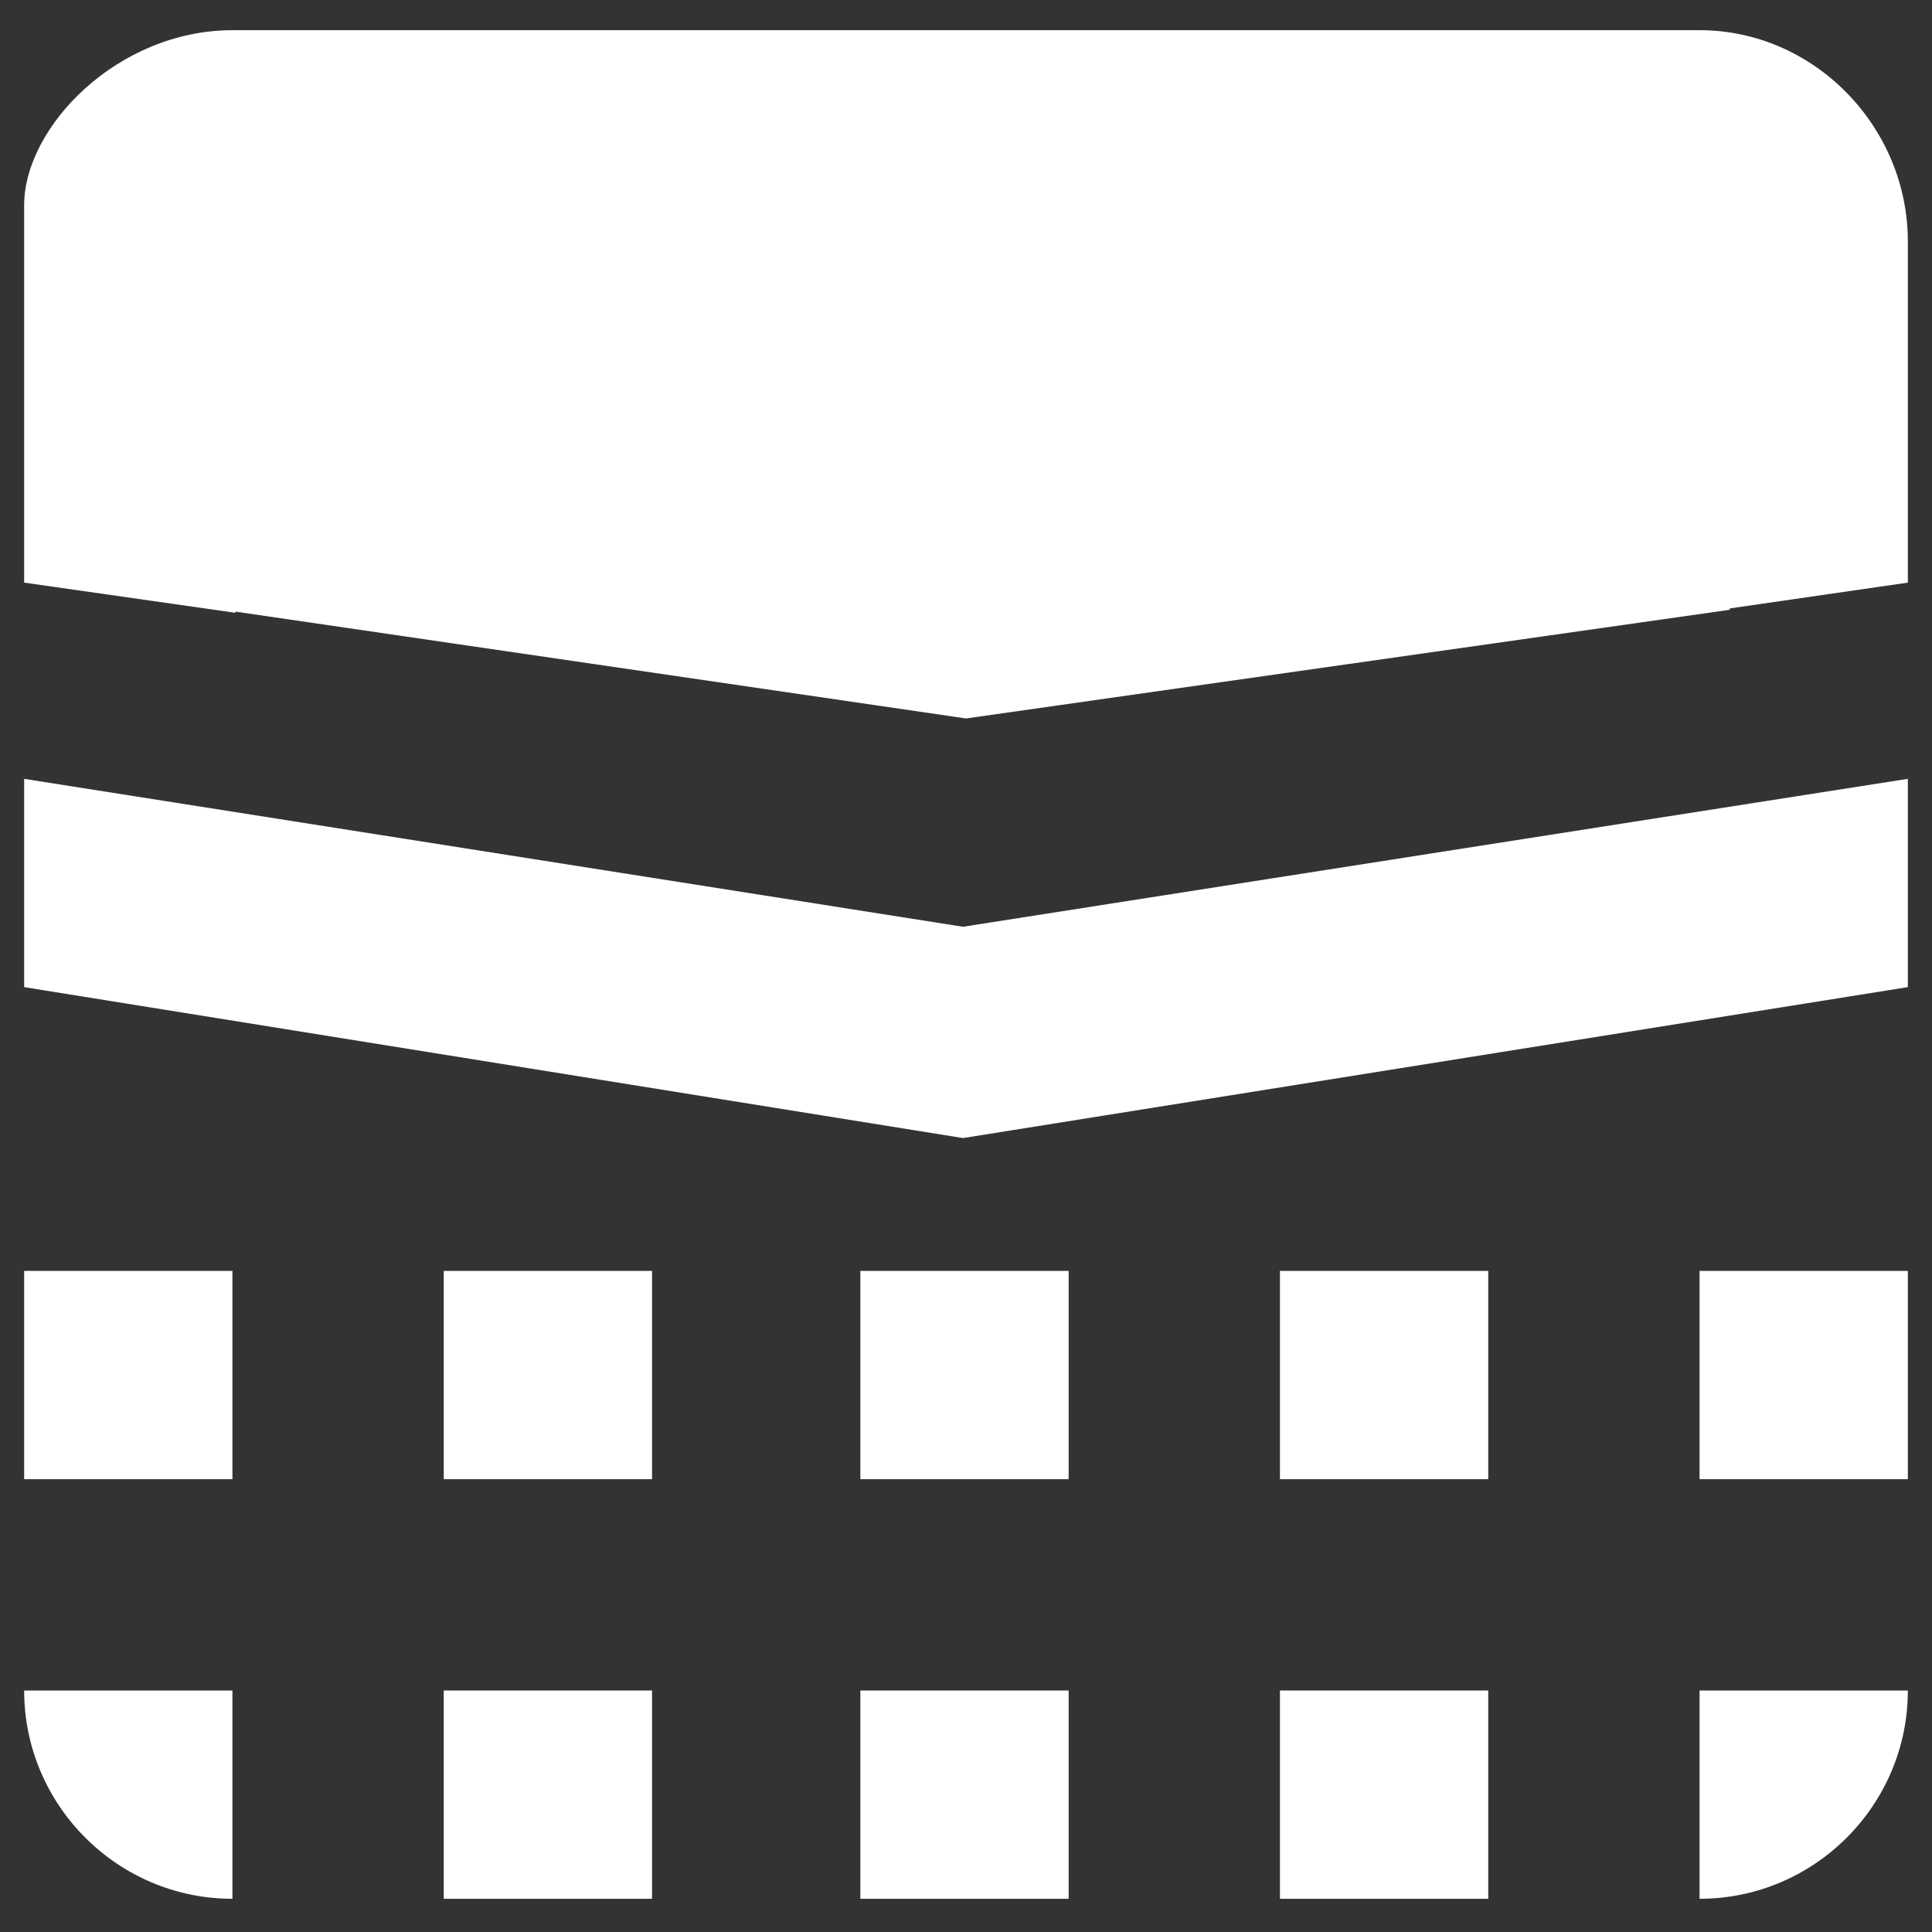 <svg fill="#FFFFFF" height="24" viewBox="0 0 64 64" width="24" xmlns="http://www.w3.org/2000/svg">
    <rect x="0" y="0" width="64" height="64" fill="#333333" stroke="none"/>
    <path fill="#FFF" d="M56.3,1L7.7,1C3.9,1 0.8,4.2 0.8,6.8l0,12.5l7,1l0,-13.5L56.3,8l0,12.3l6.9,-1V8C63.2,4.2 60.1,1 56.3,1z"/>
    <path fill="#FFF" d="M6.7,20.1l0,-16.7l50.6,0l0,16.8l-25.3,3.6z"/>
    <path fill="#FFF" d="M0.8,25.8l0,6.9l31.1,5l31.3,-5l0,-6.9l-31.3,4.9z"/>
    <path fill="#FFF" d="M0.8,42.1h6.9v6.9h-6.9z"/>

    <path fill="#FFF" d="M42.4,56h6.9v6.9h-6.9z"/>
    <path fill="#FFF" d="M63.2,56l-6.9,0v6.9C60.1,62.9 63.2,59.8 63.2,56z"/>
    <path fill="#FFF" d="M14.7,56h6.9v6.9h-6.9z"/>
    <path fill="#FFF" d="M56.3,42.1h6.9v6.9h-6.9z"/>
    <path fill="#FFF" d="M28.5,56h6.9v6.9h-6.9z"/>
    <path fill="#FFF" d="M0.8,56c0,3.8 3.1,6.9 6.9,6.9l0,-6.9H0.8z"/>
    <path fill="#FFF" d="M42.4,42.1h6.9v6.9h-6.9z"/>
    <path fill="#FFF" d="M14.7,42.1h6.9v6.9h-6.9z"/>
    <path fill="#FFF" d="M28.5,42.1h6.9v6.9h-6.9z"/>

</svg>